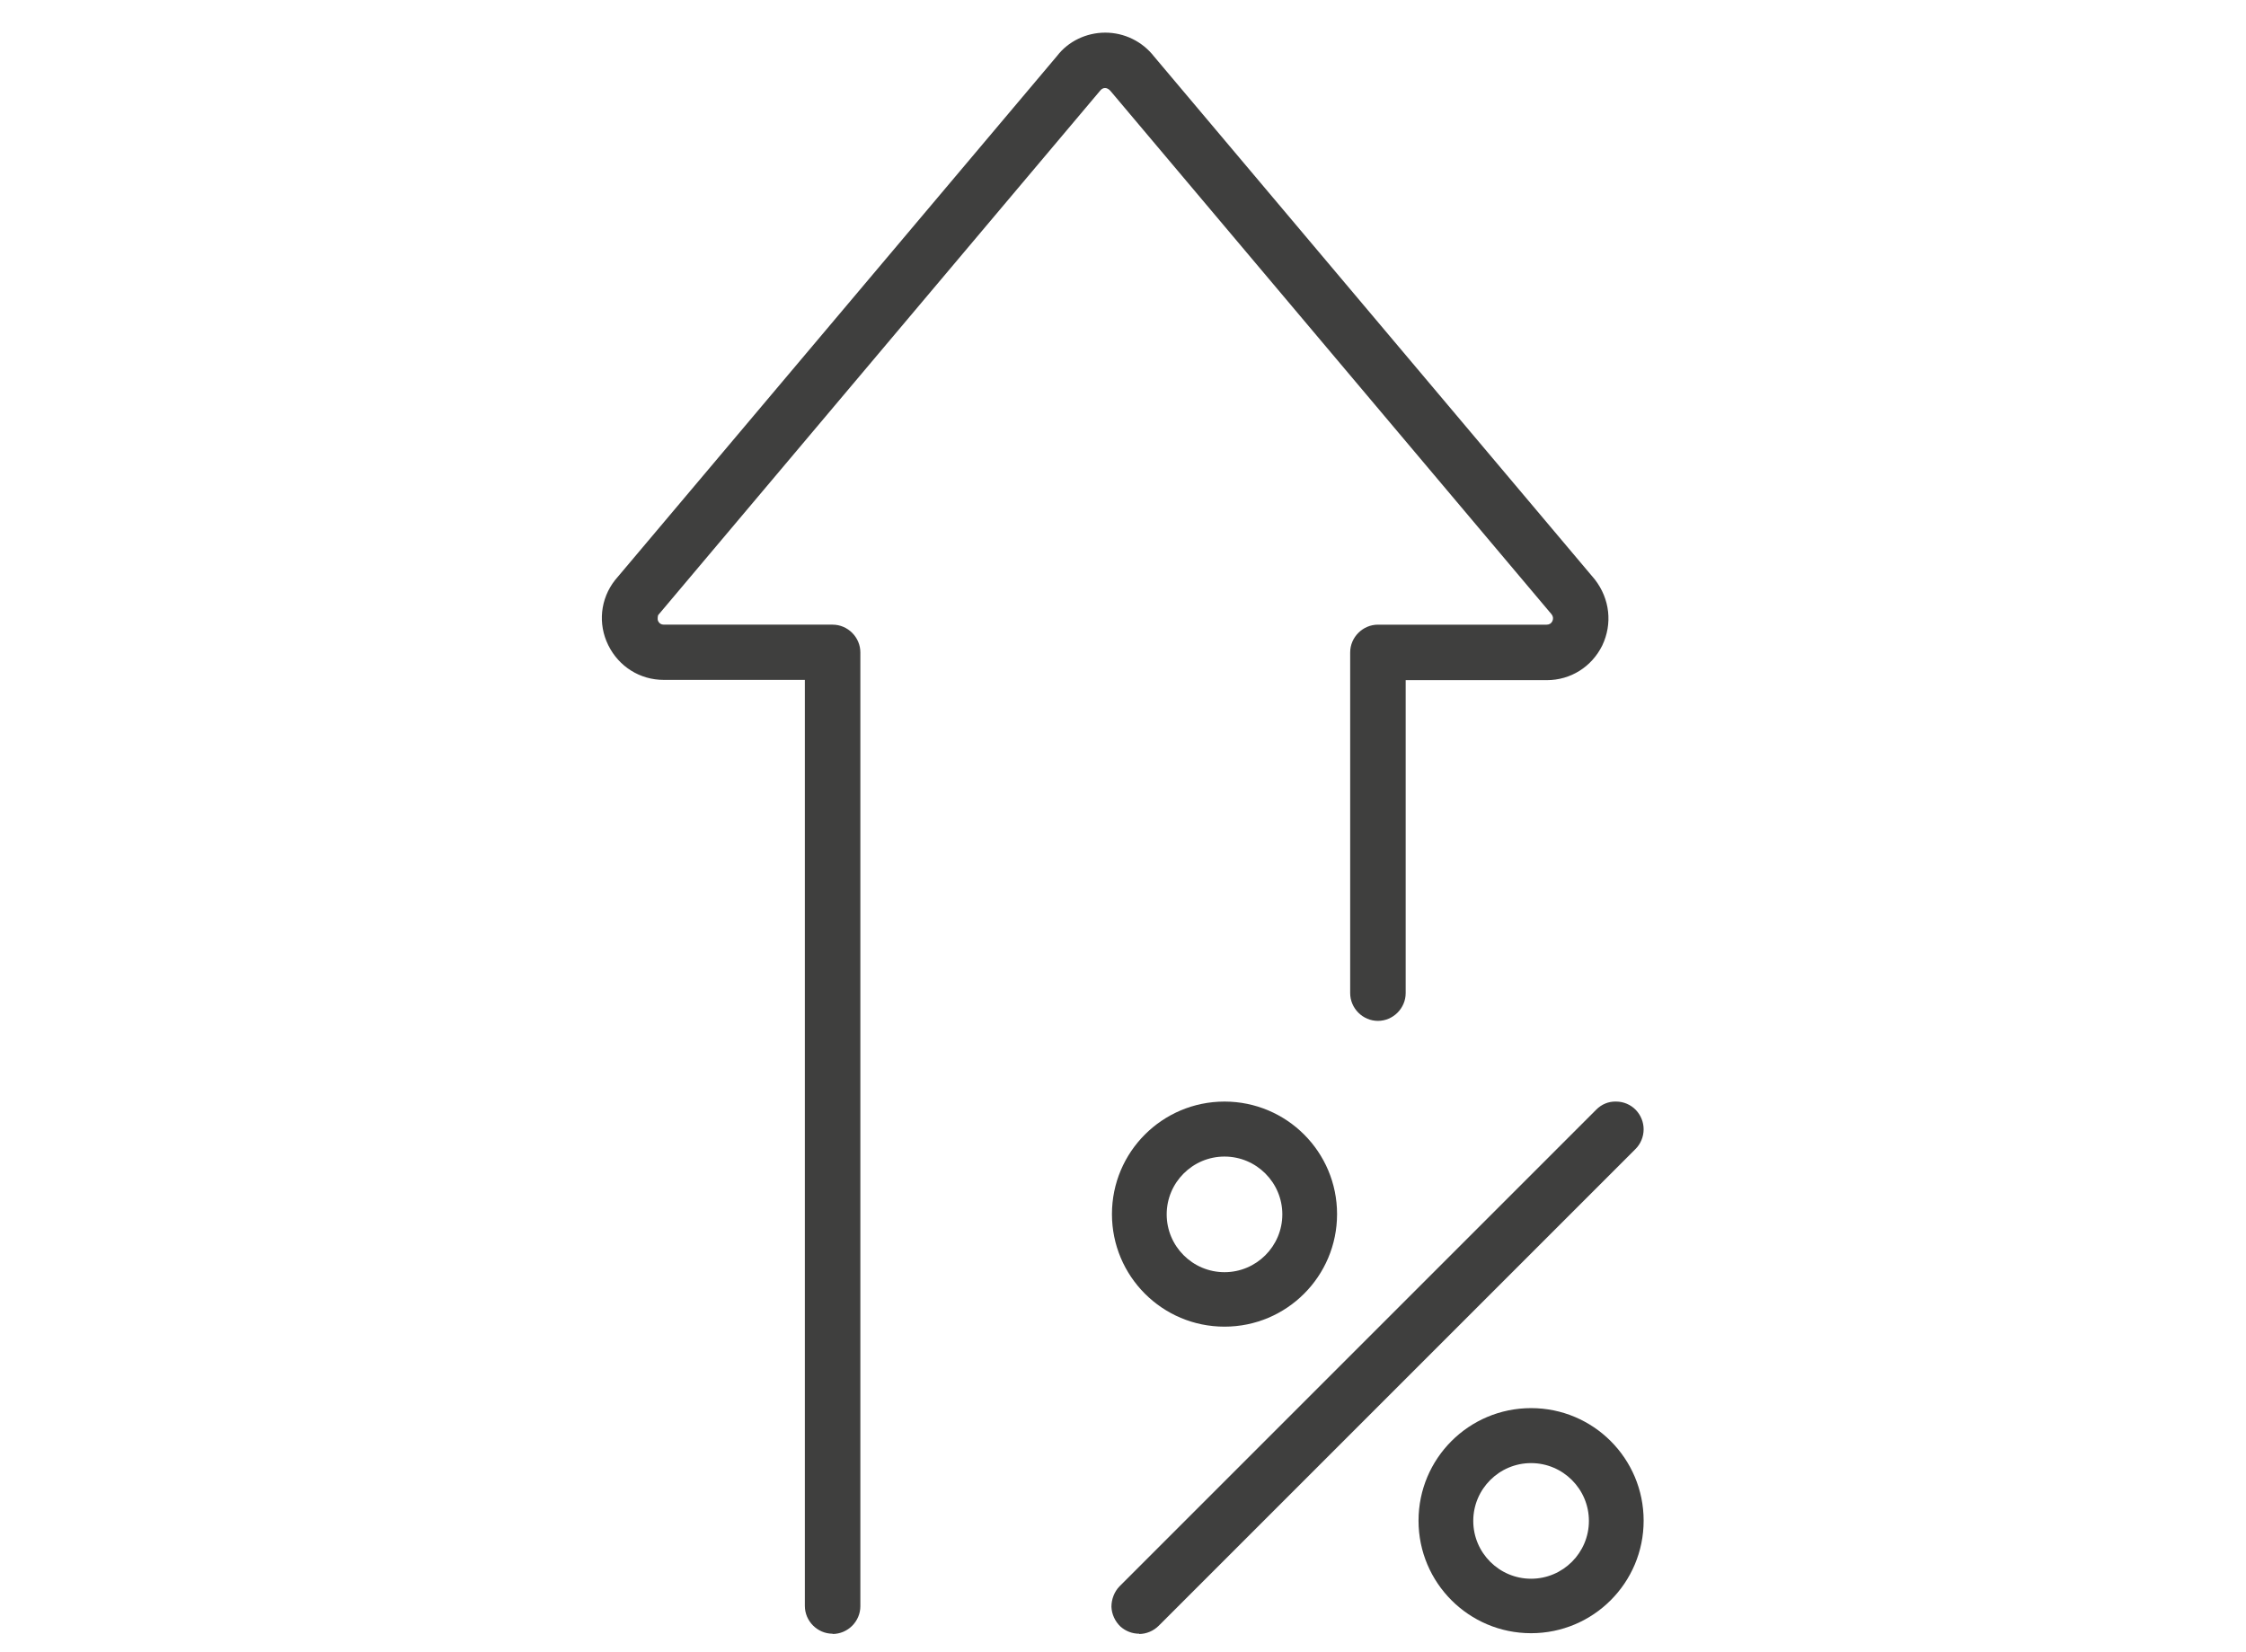 <?xml version="1.0" encoding="UTF-8"?>
<svg id="Layer_1" data-name="Layer 1" xmlns="http://www.w3.org/2000/svg" viewBox="0 0 87.4 64.3">
  <defs>
    <style>
      .cls-1 {
        fill: #3f3f3e;
        stroke-width: 0px;
      }
    </style>
  </defs>
  <g>
    <path class="cls-1" d="M47.65,51.63c-2.42,0-4.38-1.96-4.38-4.38s1.96-4.38,4.38-4.38,4.38,1.96,4.38,4.38-1.96,4.38-4.38,4.38ZM47.65,45.01c-1.24,0-2.25,1.01-2.25,2.25s1.01,2.25,2.25,2.25,2.25-1.01,2.25-2.25-1.01-2.25-2.25-2.25Z"/>
    <path class="cls-1" d="M59.58,63.56c-2.42,0-4.38-1.96-4.38-4.38s1.96-4.38,4.38-4.38,4.38,1.96,4.38,4.38-1.96,4.38-4.38,4.38ZM59.58,56.94c-1.24,0-2.25,1.01-2.25,2.25s1.01,2.25,2.25,2.25,2.25-1.01,2.25-2.25-1.01-2.25-2.25-2.25Z"/>
    <path class="cls-1" d="M44.33,63.58c-.27,0-.53-.1-.73-.28-.21-.2-.34-.48-.35-.77,0-.29.11-.58.31-.79l18.56-18.56c.2-.2.47-.32.77-.31.29,0,.57.12.77.33.19.2.3.47.3.75,0,.29-.12.58-.33.78l-18.54,18.54c-.2.2-.48.32-.76.32Z"/>
  </g>
  <path class="cls-1" d="M32.4,63.58c-.59,0-1.08-.49-1.08-1.08V26.46h-5.49c-.93,0-1.75-.52-2.16-1.35-.41-.83-.31-1.8.26-2.53L41.14,2.17c.43-.56,1.13-.9,1.87-.9s1.44.34,1.9.93l17.15,20.35c.59.76.69,1.73.29,2.57-.41.83-1.23,1.35-2.16,1.35h-5.49v12.18c0,.59-.49,1.08-1.08,1.08s-1.08-.49-1.08-1.08v-13.26c0-.59.49-1.08,1.08-1.08h6.57c.1,0,.18-.05.22-.14.04-.09.03-.18-.03-.26L43.23,3.56c-.15-.19-.32-.16-.42-.03l-17.2,20.41s-.04.14,0,.23c.04.09.12.14.22.14h6.57c.59,0,1.08.49,1.08,1.08v37.12c0,.59-.49,1.08-1.08,1.08Z"/>
</svg>